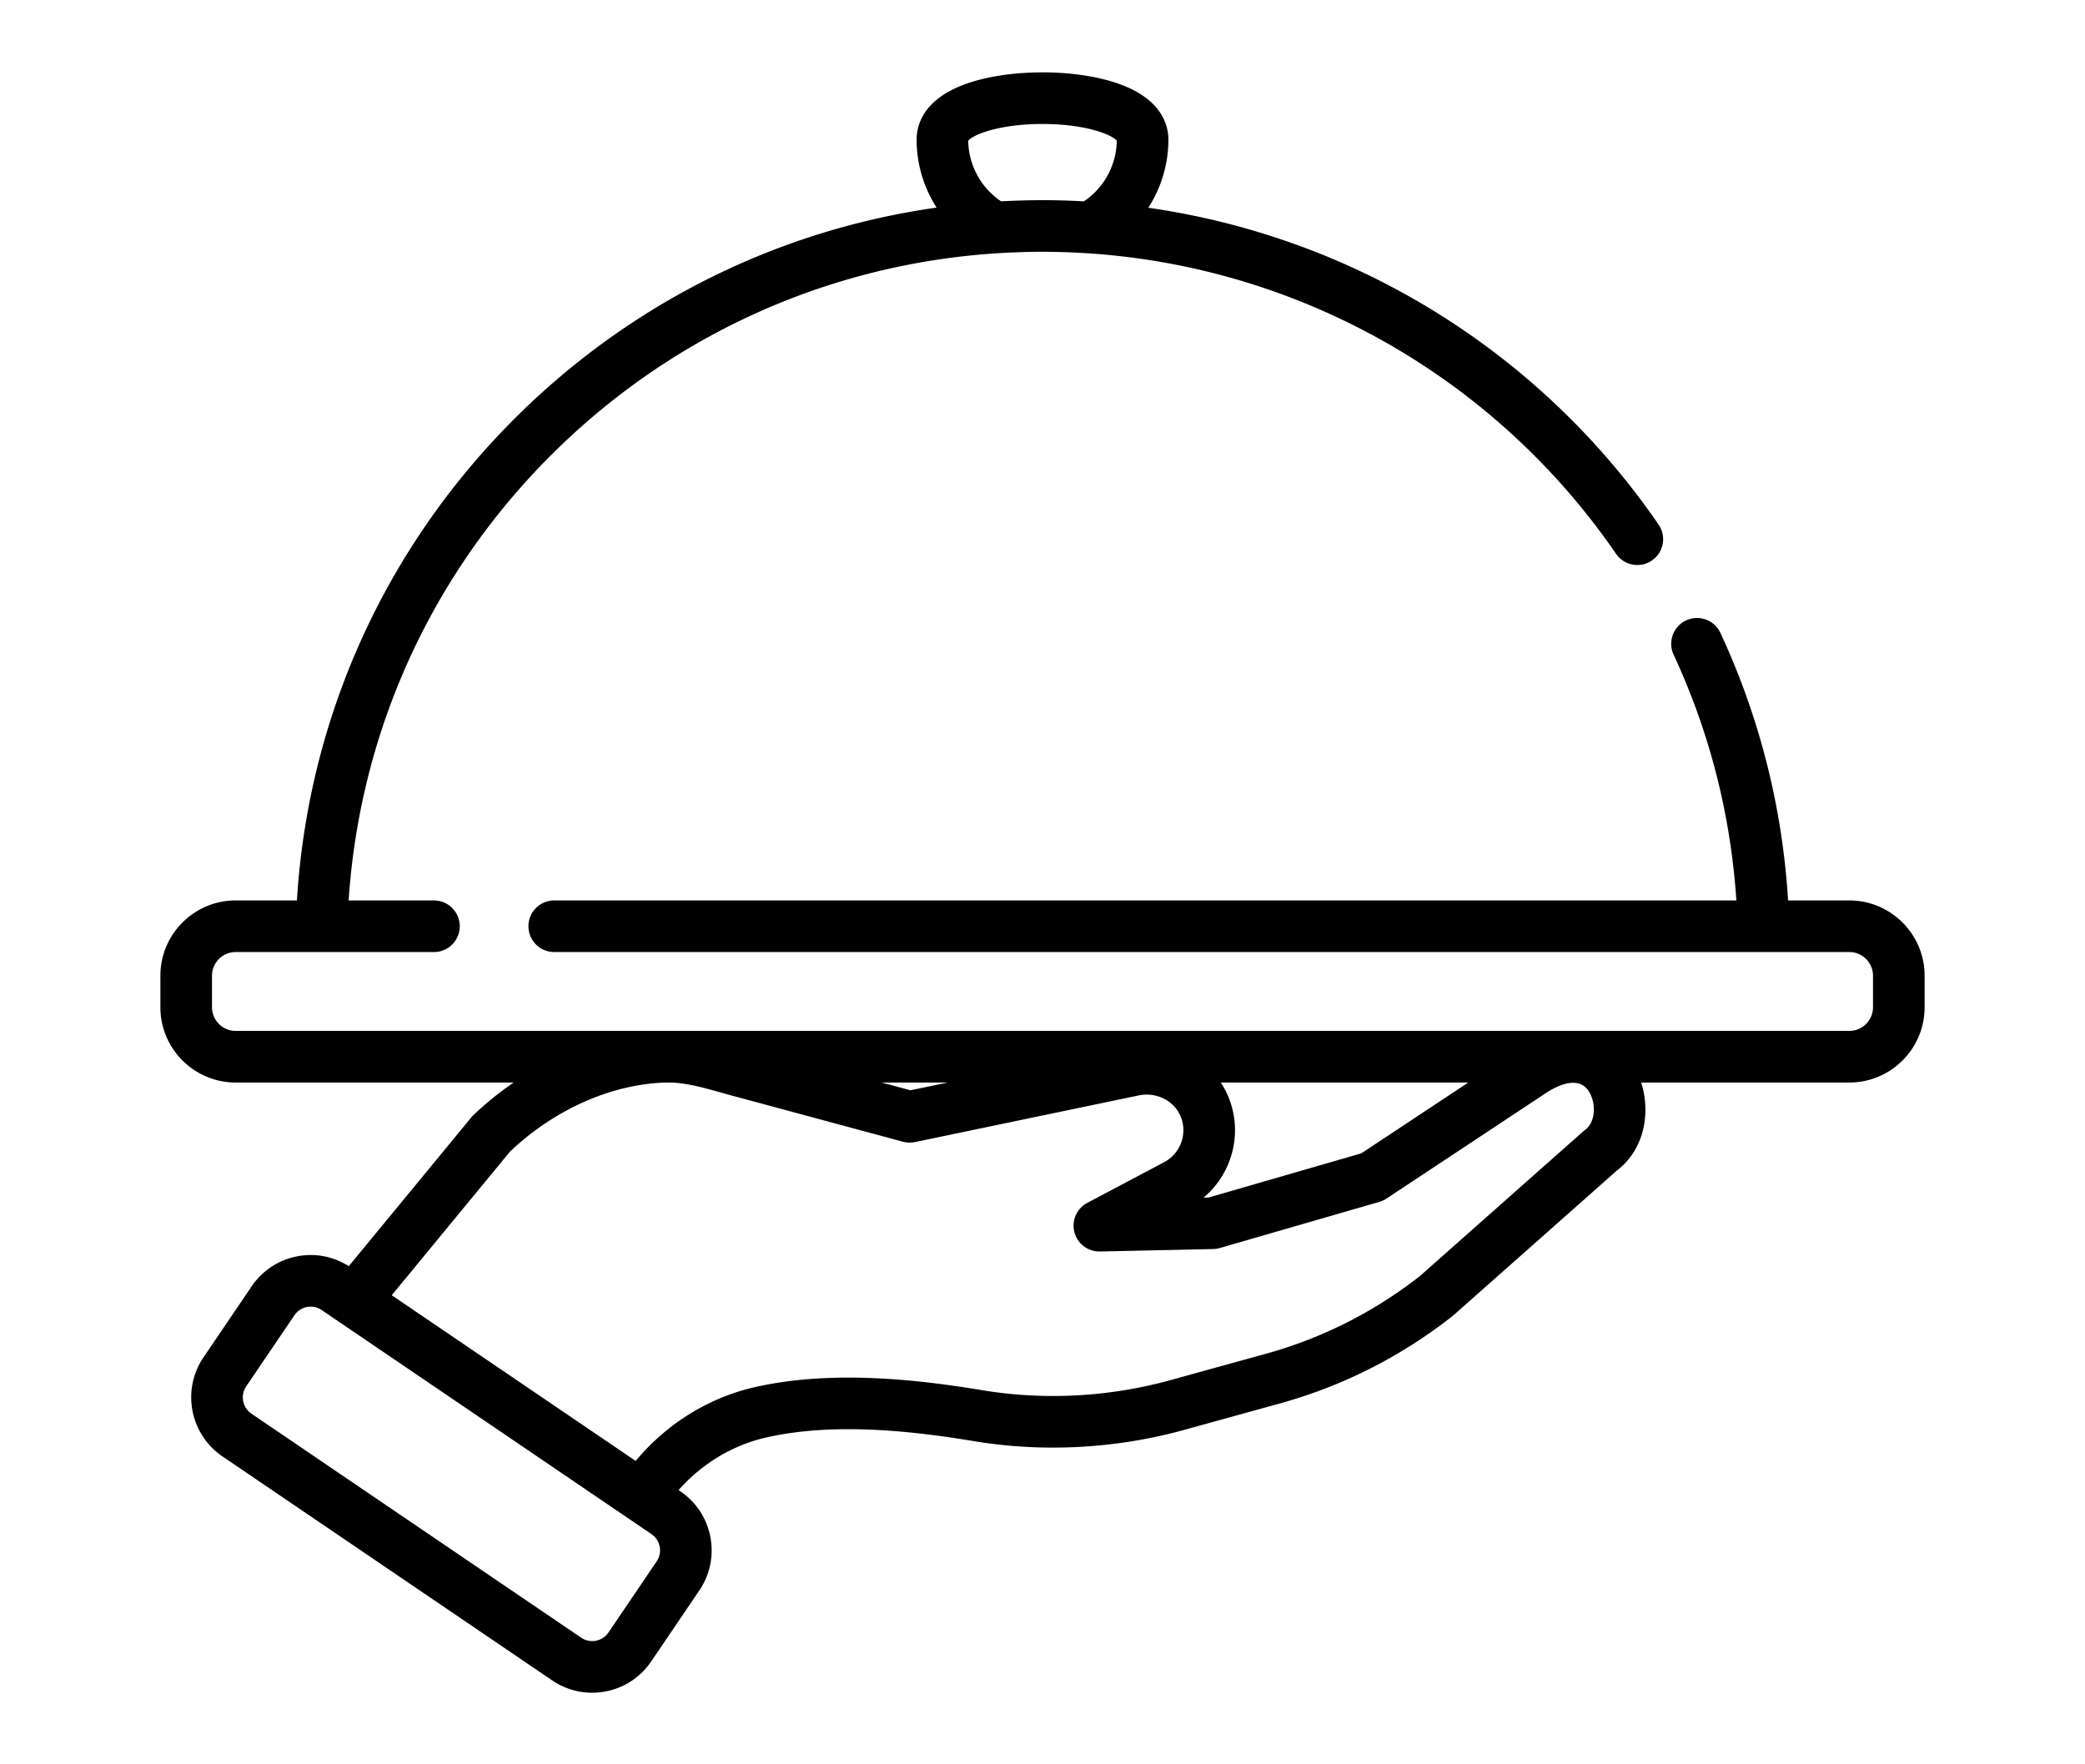 <svg viewBox="0 -21 512 512" xmlns="http://www.w3.org/2000/svg" width="65" height="55">
  <path d="M490.152 240.305H472.38c-1.664-27.024-8.246-53.106-19.637-77.625-1.738-3.754-6.191-5.38-9.945-3.64a7.49 7.49 0 0 0-3.64 9.948c10.464 22.535 16.57 46.492 18.21 71.317h-343.07c-4.137 0-7.488 3.351-7.488 7.488s3.351 7.488 7.488 7.488h375.855c3.79 0 6.868 3.082 6.868 6.871v9.141c0 3.789-3.079 6.871-6.868 6.871H21.848c-3.79 0-6.868-3.082-6.868-6.871v-9.14c0-3.79 3.079-6.872 6.868-6.872h57.539c4.136 0 7.492-3.351 7.492-7.488s-3.356-7.488-7.492-7.488H54.633c3.3-49.754 24.637-96.04 60.597-131.047 34.657-33.735 79.438-53.594 127.297-56.742.028 0 .055.004.082 0 2.04-.133 4.055-.235 6.047-.309.399-.012.793-.031 1.192-.043.71-.023 1.418-.039 2.117-.055 1.344-.023 2.687-.046 4.035-.046 1.79 0 3.578.035 5.363.082l1.582.046c1.375.047 2.746.118 4.118.192.726.039 1.453.078 2.183.125 61.488 4.039 118.059 36.015 153.262 87.289a7.49 7.49 0 0 0 12.347-8.48 216.972 216.972 0 0 0-148.152-92.028 36.464 36.464 0 0 0 5.832-19.77c0-4.07-1.816-11.574-13.98-16.05C272.48 1.234 264.469 0 256 0c-8.473 0-16.484 1.234-22.559 3.469-12.164 4.476-13.976 11.98-13.976 16.05 0 7.13 2.09 13.942 5.8 19.727-45.245 6.402-87.21 26.887-120.484 59.277-38.87 37.84-61.836 87.95-65.16 141.778H21.848C9.8 240.305 0 250.105 0 262.152v9.141c0 12.05 9.8 21.852 21.848 21.852h80.683a92.804 92.804 0 0 0-11.5 9.285l-.148.14c-.23.215-.45.446-.649.692l-35.558 43.18c-4.461-2.833-9.742-3.864-14.953-2.864a20.538 20.538 0 0 0-13.235 8.711L12.504 372.91c-6.395 9.434-3.926 22.32 5.5 28.723l95.691 65.008c3.47 2.355 7.477 3.582 11.582 3.582 1.305 0 2.621-.125 3.934-.375a20.539 20.539 0 0 0 13.23-8.711l13.985-20.621c6.394-9.434 3.93-22.32-5.496-28.723l-.547-.371c6.66-7.559 15.539-12.977 25.199-15.211 20.356-4.715 44.309-1.68 60.555 1.012 20.097 3.328 41.207 2.191 61.047-3.29l27.578-7.62c18.37-5.079 35.277-13.63 50.254-25.418.113-.09.222-.18.332-.278l47.347-41.933c8.07-6.176 9.828-16.871 7.043-25.54h60.414c12.047 0 21.848-9.8 21.848-21.847v-9.145c0-12.047-9.8-21.847-21.848-21.847zM256 14.98c12.613 0 20.172 3.122 21.555 4.856a21.564 21.564 0 0 1-9.543 17.59c-1.473-.078-2.926-.14-4.375-.196-.489-.015-.977-.039-1.465-.05-2.09-.063-4.152-.094-6.172-.094-1.434 0-2.895.02-4.367.05-.711.012-1.426.032-2.14.055-.852.028-1.712.055-2.571.09-.98.043-1.961.086-2.938.14a21.559 21.559 0 0 1-9.539-17.585c1.383-1.734 8.942-4.856 21.555-4.856zm53.71 281.778a24.705 24.705 0 0 0-1.98-3.613h71.84l-31.062 20.558-44.278 12.809-1.503.035c8.523-7.106 11.632-19.238 6.984-29.79zm-81.218-3.613l-10.808 2.253-8.356-2.253zm-84.465 138.964l-13.98 20.621a5.67 5.67 0 0 1-3.652 2.407 5.673 5.673 0 0 1-4.282-.887l-95.691-65.008a5.71 5.71 0 0 1-1.516-7.922l13.985-20.625a5.656 5.656 0 0 1 3.648-2.402 5.653 5.653 0 0 1 4.281.887l5.168 3.507c0 .004.004.004.004.004l90.52 61.493a5.715 5.715 0 0 1 1.515 7.925zm269.477-125.254c-.18.13-.352.27-.52.418l-47.398 41.985a127.102 127.102 0 0 1-44.813 22.613l-27.578 7.621c-17.757 4.91-36.64 5.93-54.605 2.953-17.508-2.898-43.43-6.144-66.387-.828-13.297 3.078-25.437 10.719-34.27 21.344l-70.792-48.09 34.359-41.726c12.996-12.27 29.477-19.555 45.258-20h.305c4.894-.082 10.074 1.359 15.554 2.894 1.102.305 2.2.613 3.301.91l49.594 13.38a7.489 7.489 0 0 0 3.48.097l64.953-13.543c2.946-.61 6.04-.012 8.489 1.648a10.054 10.054 0 0 1 3.57 4.266c2.226 5.05.129 10.98-4.848 13.543l-22.16 11.734a7.49 7.49 0 0 0-3.742 8.5c.875 3.364 3.934 5.653 7.41 5.606l32.871-.711a7.55 7.55 0 0 0 1.918-.293l46.317-13.399a7.503 7.503 0 0 0 2.054-.949l46.727-30.93c3.922-2.421 9.14-4.414 11.918-.316 2.164 3.188 2.215 8.926-.965 11.273zm0 0"/>
</svg>